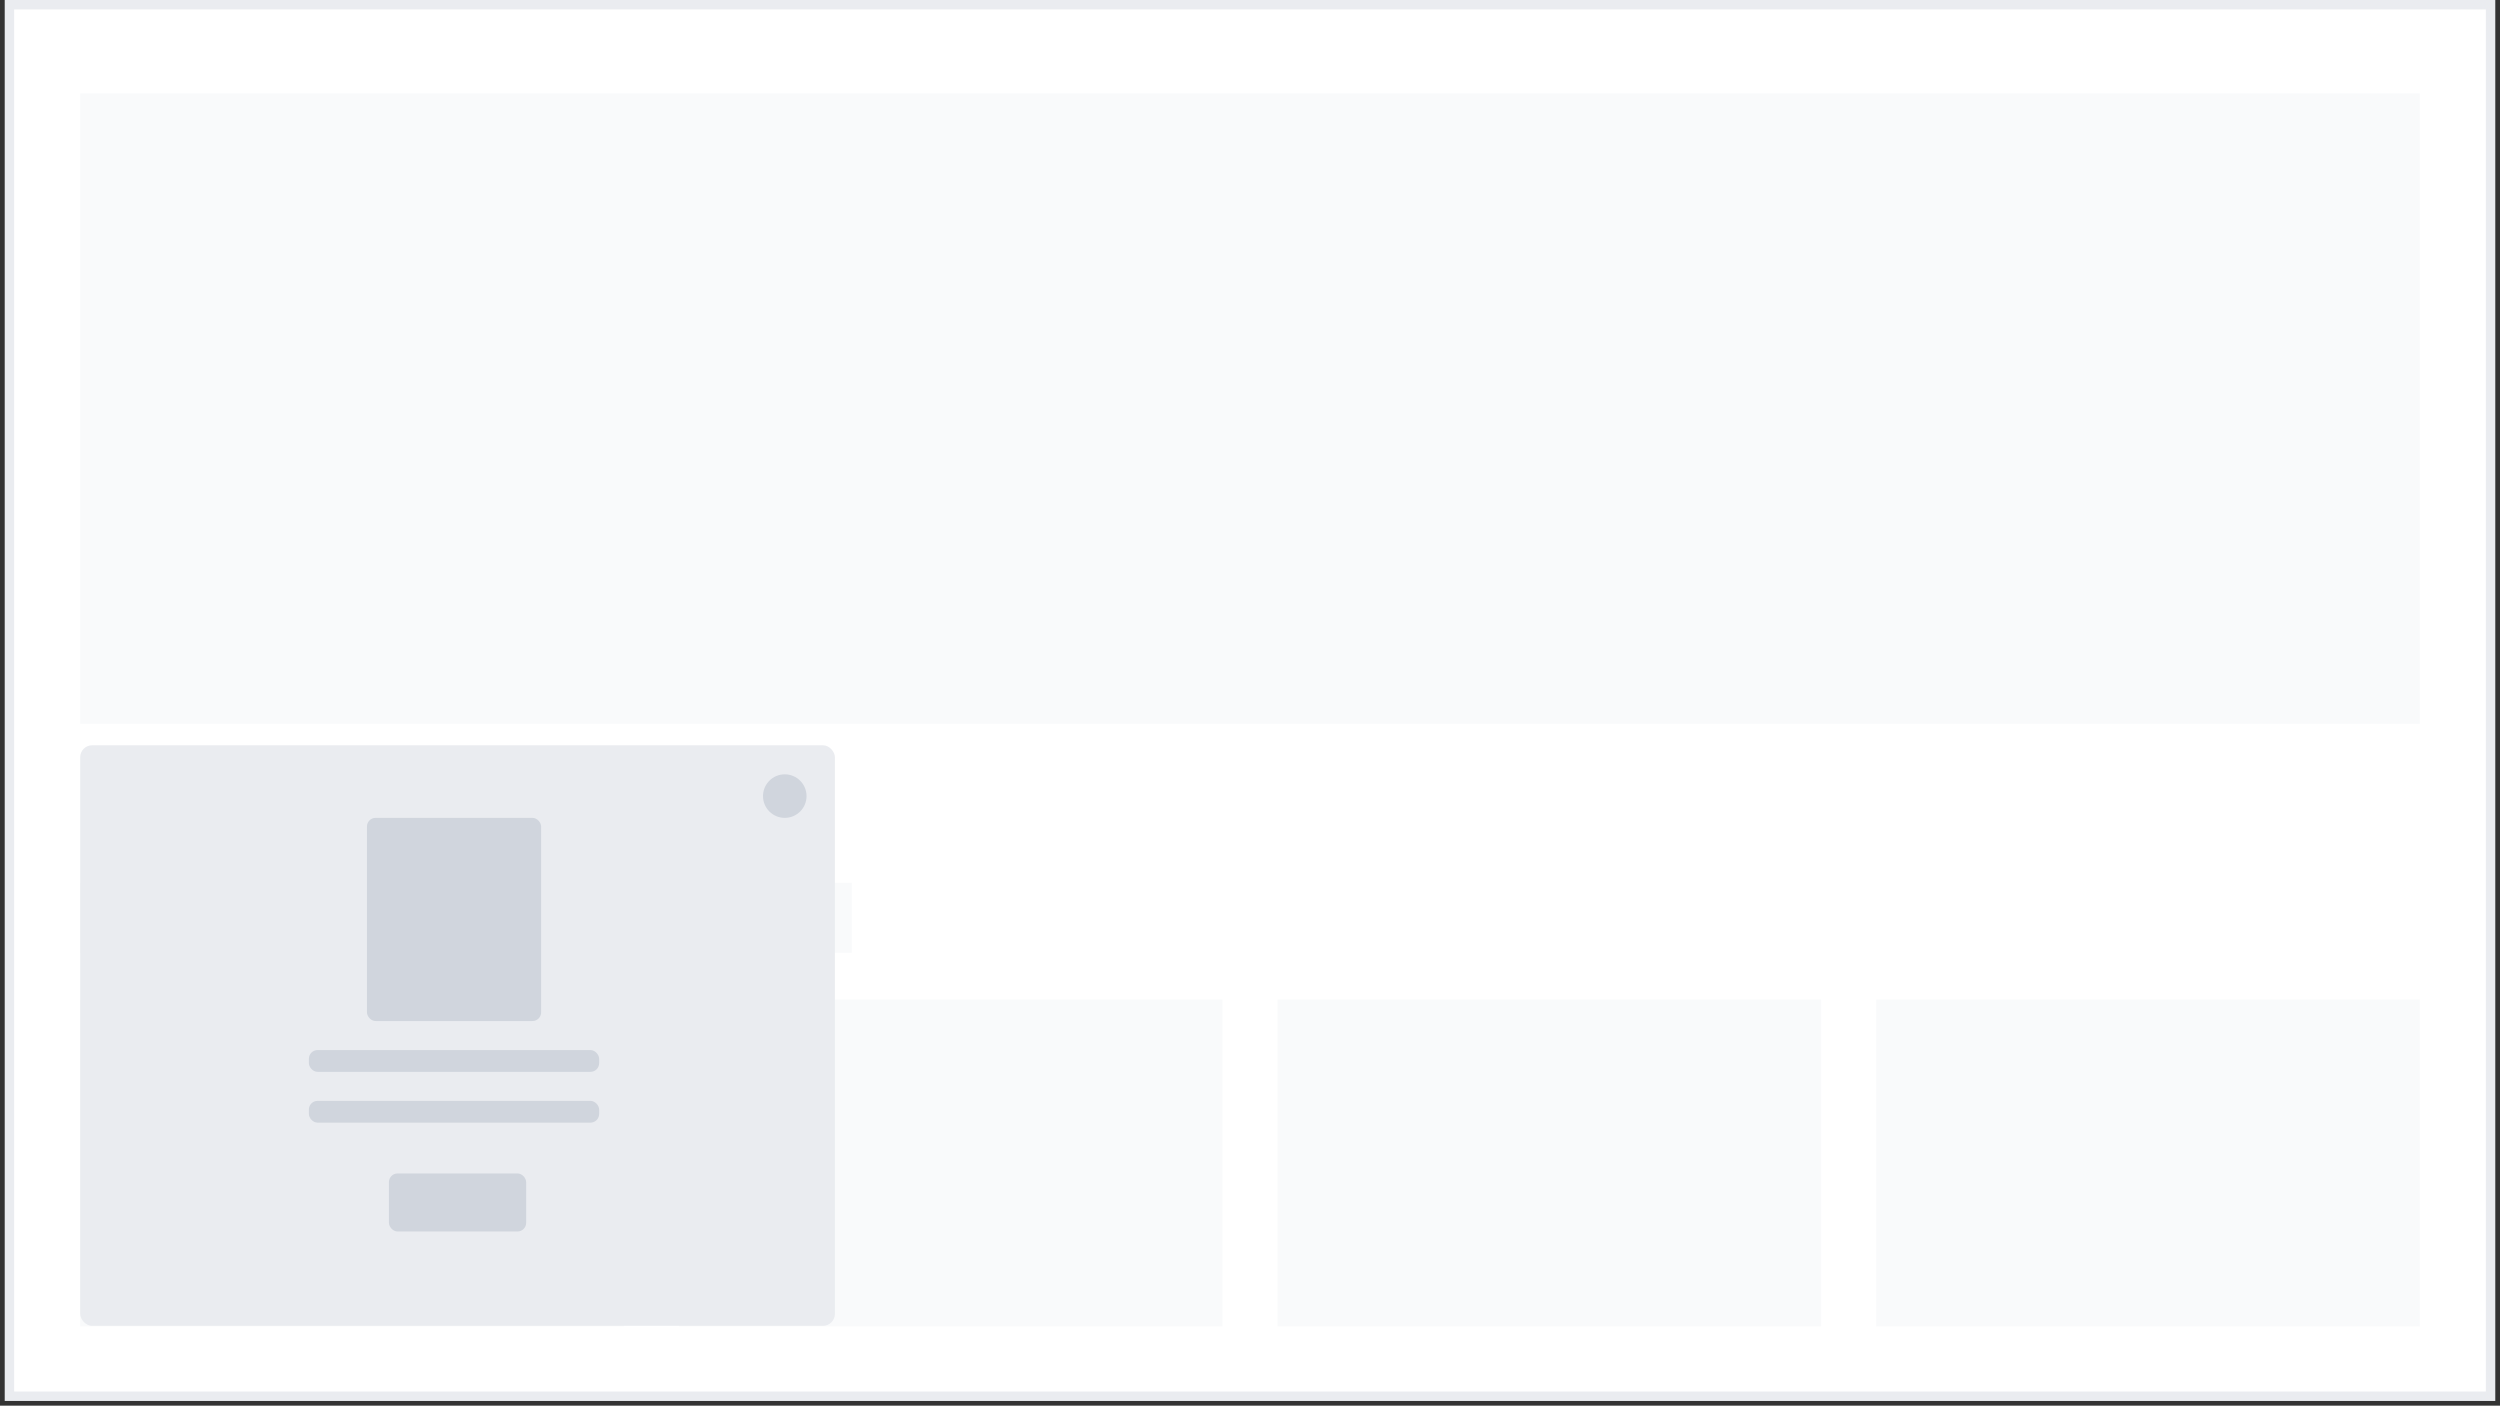 <svg width="265" height="149" viewBox="0 0 265 149" fill="none" xmlns="http://www.w3.org/2000/svg">
<rect x="0" y="0" width="265" height="149" fill="#333333" stroke="none"/>
<rect x="1" y="0.5" width="263" height="147.5" fill="white" stroke="#EAECF0"/>
<rect x="8.5" y="9.899" width="248" height="66.825" fill="#F9FAFB"/>
<rect x="8.5" y="100.999" width="7.425" height="81.792" transform="rotate(-90 8.5 100.999)" fill="#F9FAFB"/>
<rect x="8.5" y="140.599" width="34.65" height="57.618" transform="rotate(-90 8.5 140.599)" fill="#F9FAFB"/>
<rect x="71.96" y="140.599" width="34.65" height="57.618" transform="rotate(-90 71.96 140.599)" fill="#F9FAFB"/>
<rect x="135.421" y="140.599" width="34.65" height="57.618" transform="rotate(-90 135.421 140.599)" fill="#F9FAFB"/>
<rect x="198.882" y="140.599" width="34.65" height="57.618" transform="rotate(-90 198.882 140.599)" fill="#F9FAFB"/>
<rect x="8.5" y="79" width="80" height="61.538" rx="1.269" fill="#EAECF0"/>
<rect x="38.897" y="86.692" width="18.462" height="21.538" rx="0.92" fill="#D0D5DD"/>
<rect x="32.742" y="111.308" width="30.769" height="2.308" rx="0.92" fill="#D0D5DD"/>
<rect x="32.742" y="116.692" width="30.769" height="2.308" rx="0.92" fill="#D0D5DD"/>
<rect x="41.227" y="124.384" width="14.546" height="6.154" rx="0.92" fill="#D0D5DD"/>
<circle cx="83.186" cy="84.386" r="2.308" fill="#D0D5DD"/>
</svg>
